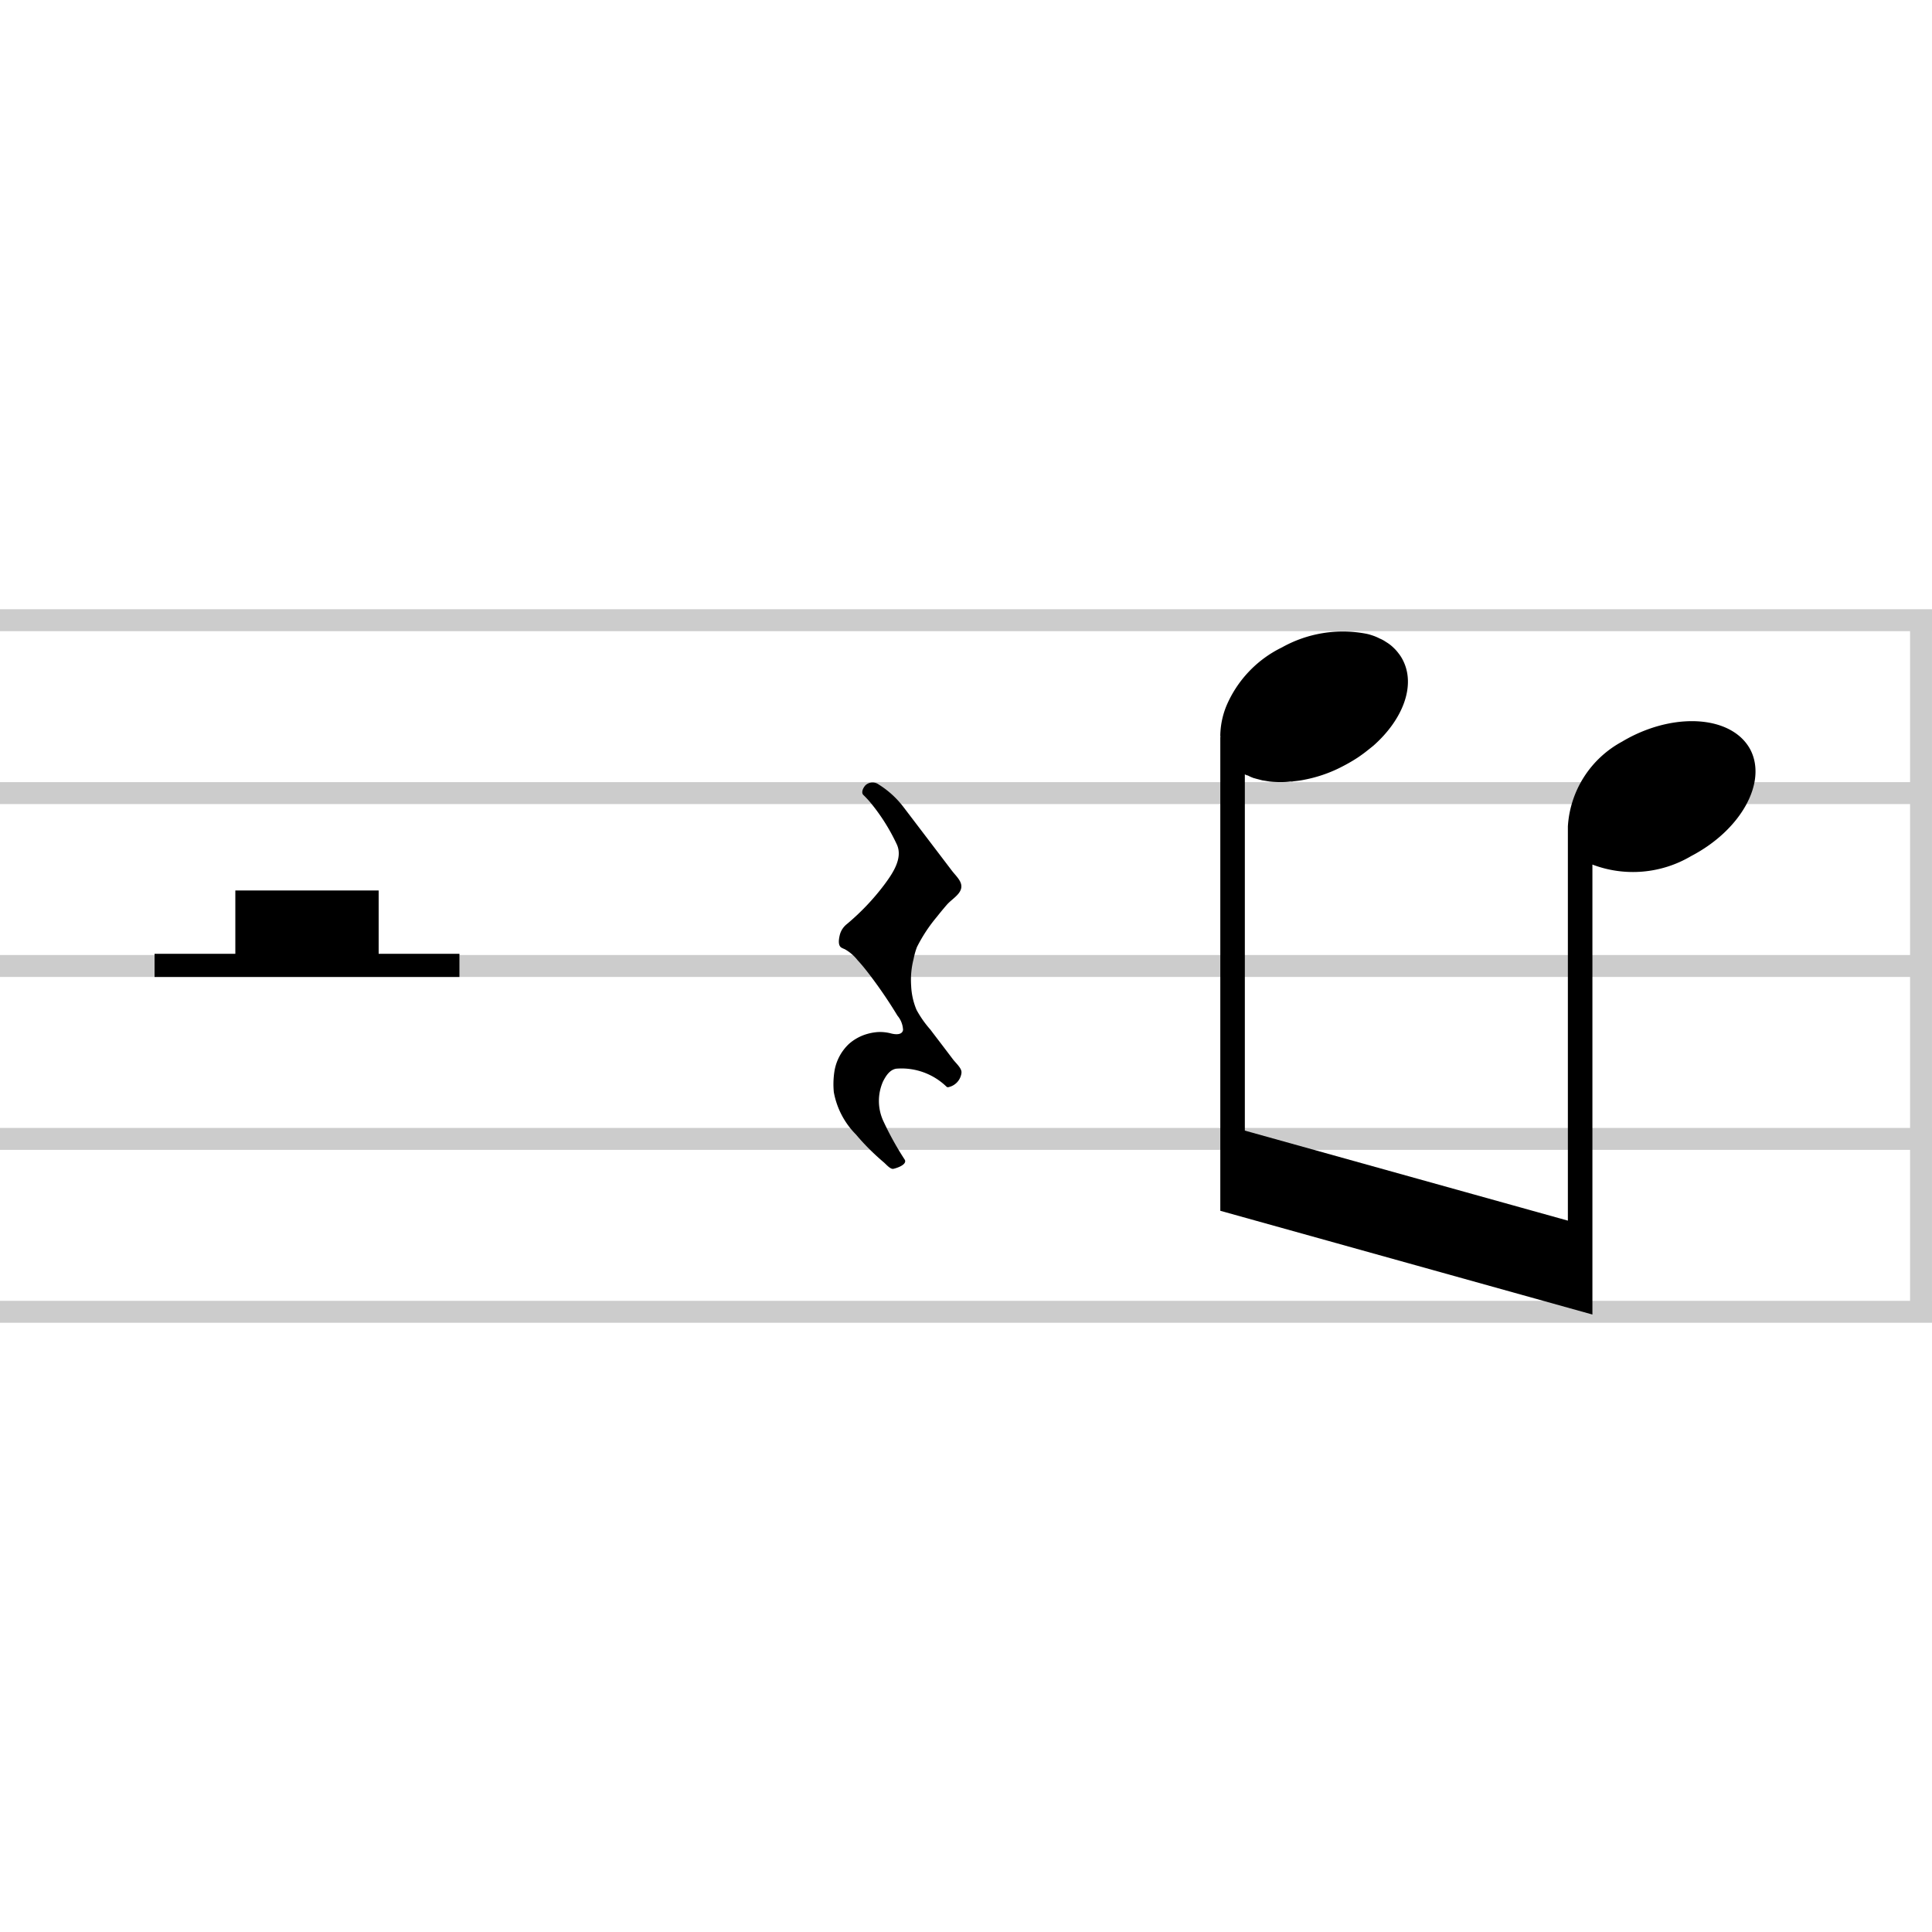 <svg xmlns="http://www.w3.org/2000/svg" viewBox="0 0 100 100"><g style="opacity:0.2"><rect y="67.331" width="100" height="1.135"/><rect y="58.382" width="100" height="1.135"/><rect y="49.432" width="100" height="1.135"/><rect y="40.483" width="100" height="1.135"/><rect y="31.534" width="100" height="1.135"/><rect x="81.534" y="49.432" width="35.798" height="1.135" transform="translate(49.432 149.432) rotate(-90)"/></g><path d="M45.535,40.639a4.834,4.834,0,0,1,1.233,1.139s2.471,3.247,2.502,3.289c.269.353.721.697.35,1.173-.175.224-.434.383-.623.603q-.259.3-.505.612a8.03,8.03,0,0,0-1.03,1.563,3.695,3.695,0,0,0-.175.621,4.373,4.373,0,0,0-.125,1.402,3.603,3.603,0,0,0,.277,1.229A5.487,5.487,0,0,0,48.15,53.285c.225.299.455.596.681.894l.501.661c.123.162.404.412.432.618a.429.429,0,0,1-.01.148.861.861,0,0,1-.653.663.136.136,0,0,1-.066.003.147.147,0,0,1-.054-.035,3.342,3.342,0,0,0-2.592-.922c-.341.057-.535.372-.682.658a2.487,2.487,0,0,0,.005,2.033,15.834,15.834,0,0,0,1.111,2.009.187.187,0,0,1,.028.067c.03.231-.454.383-.61.416-.156.033-.379-.236-.491-.331q-.264-.224-.515-.461a11.631,11.631,0,0,1-.93-.984,4.162,4.162,0,0,1-1.147-2.196,4.329,4.329,0,0,1,.027-1.042,2.491,2.491,0,0,1,.762-1.456,2.431,2.431,0,0,1,.946-.513,2.631,2.631,0,0,1,.534-.095,2.215,2.215,0,0,1,.72.078c.201.047.548.082.595-.186a1.22,1.22,0,0,0-.288-.739A24.373,24.373,0,0,0,45.022,50.467c-.201-.264-.408-.525-.634-.768a2.227,2.227,0,0,0-.667-.571,1.314,1.314,0,0,1-.174-.081c-.194-.124-.122-.475-.077-.664a1.043,1.043,0,0,1,.366-.554,12.309,12.309,0,0,0,1.925-2.023c.417-.561.999-1.379.654-2.108a10.098,10.098,0,0,0-1.374-2.173c-.111-.131-.228-.257-.352-.376-.136-.131-.006-.386.11-.506a.536.536,0,0,1,.69-.032Z"/><path d="M87.533,44.31a5.909,5.909,0,0,1-5.11.44V68.04l-19.26-5.37V38.15h.01a.486.486,0,0,1-.01-.12,4.221,4.221,0,0,1,.31-1.48,5.953,5.953,0,0,1,2.88-3.04,6.449,6.449,0,0,1,4.35-.71,2.168,2.168,0,0,1,.3.08,2.516,2.516,0,0,1,.41.17,1.741,1.741,0,0,1,.33.18,2.038,2.038,0,0,1,.4.31,2.097,2.097,0,0,1,.24.27,1.983,1.983,0,0,1,.22.34c.69,1.32.02,3.09-1.52,4.45-.15.12-.31.25-.48.38-.11.08-.22.16-.34.24q-.345.225-.72.42a7.135,7.135,0,0,1-2.04.72c-.19.04-.37.06-.55.08a.42.42,0,0,1-.16.01,3.373,3.373,0,0,1-.44.03,4.959,4.959,0,0,1-.55-.02c-.01-.01-.01-.01-.02,0-.16-.02-.3-.05-.45-.07-.14-.04-.28-.07-.41-.11h-.01a2.063,2.063,0,0,1-.34-.15v.01a.84.84,0,0,1-.14-.06V58.52l16.72,4.66V42.77a5.357,5.357,0,0,1,2.8-4.38c.13-.08.26-.15.39-.22,2.57-1.34,5.37-1.05,6.26.64C91.473,40.51,90.103,42.97,87.533,44.31Z"/><polygon points="19.599 49.369 19.599 46.091 12.181 46.091 12.181 49.369 8 49.369 8 50.568 23.78 50.568 23.78 49.369 19.599 49.369"/></svg>